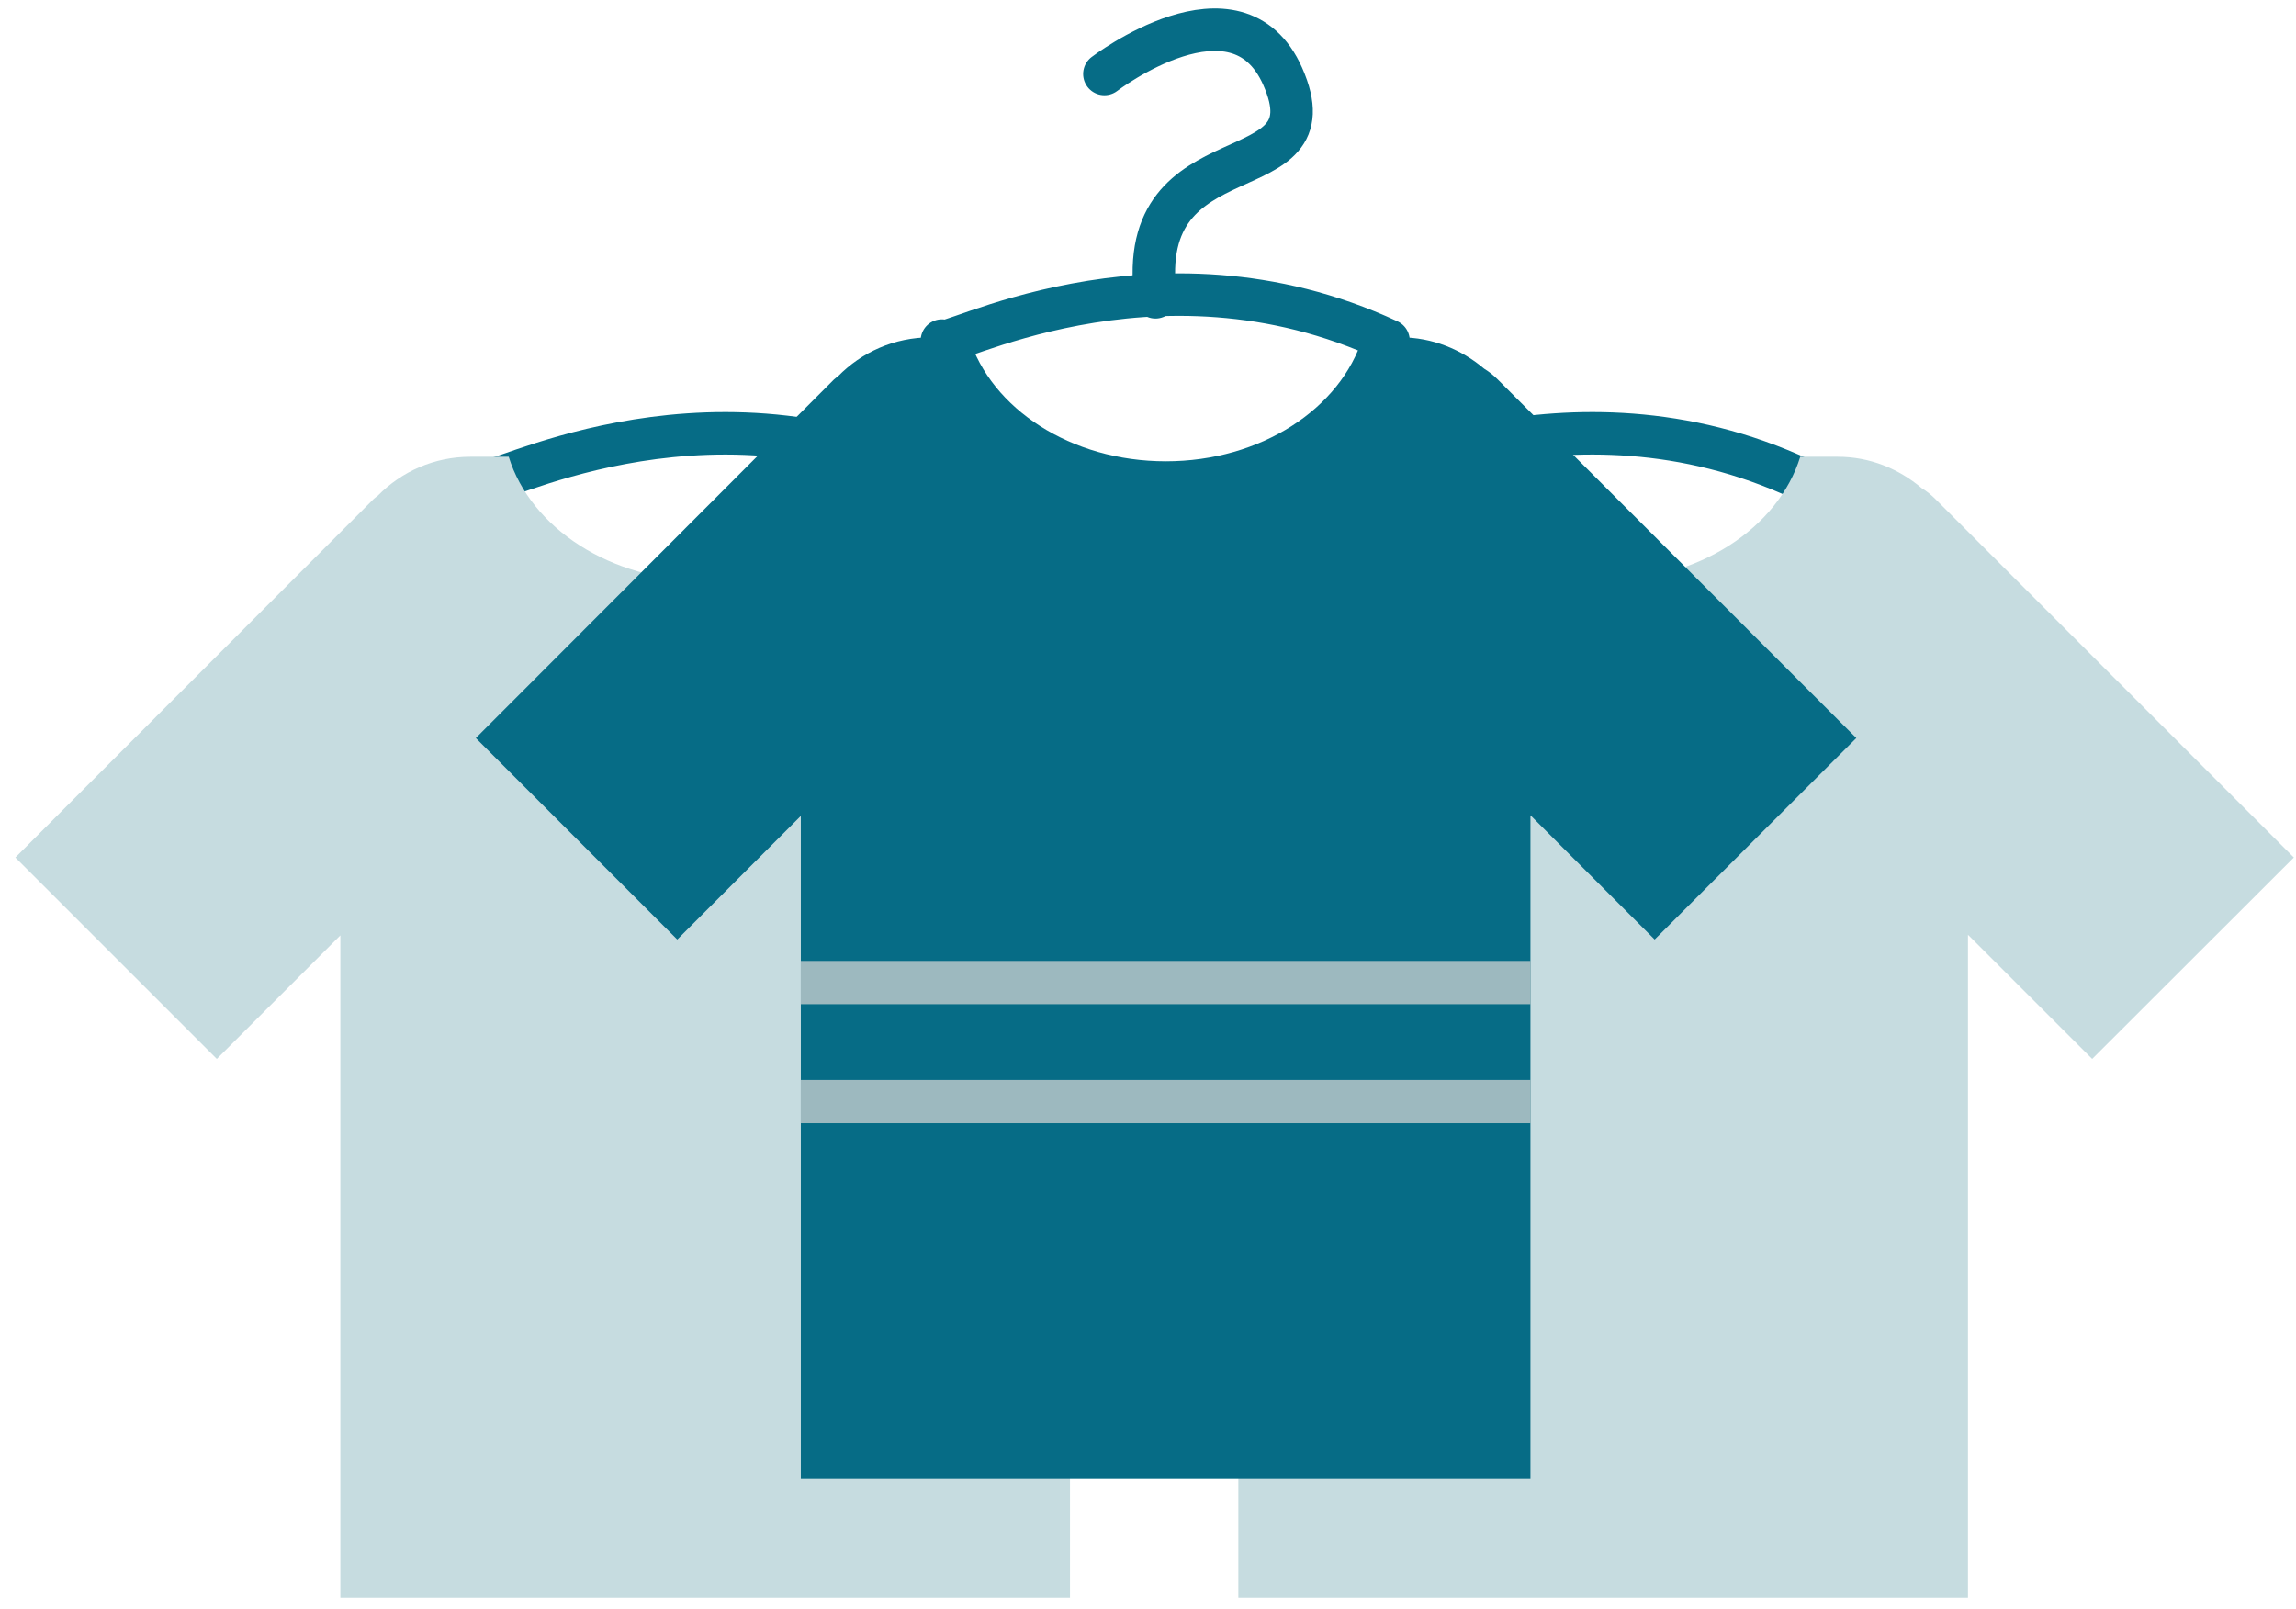 <svg id="Слой_1" xmlns="http://www.w3.org/2000/svg" width="106.11" height="74.37" viewBox="0 0 106.11 74.37"><style>.st0{fill:none;stroke:#066c86;stroke-width:1.964;stroke-linecap:round;stroke-miterlimit:10}.st1{fill:#c6dce0}.st2{fill:#066c86}.st3{fill:none;stroke:#9db9bf;stroke-width:2;stroke-miterlimit:10}</style><g id="XMLID_916_"><path id="XMLID_853_" class="st0" d="M62.62 22.15c-.16.63 9.74-5.08 20.64 0"/><path id="XMLID_856_" class="st0" d="M22.55 22.15c-.16.63 9.74-5.08 20.64 0"/><path id="XMLID_924_" class="st1" d="M106.01 39.63L89.44 23.06c-.19-.19-.4-.36-.63-.5-1.05-.89-2.39-1.45-3.88-1.45H83.2c-1.02 3.29-4.7 5.73-9.1 5.73-4.4 0-8.08-2.44-9.1-5.73h-1.77c-1.68 0-3.19.69-4.28 1.8-.06.05-.13.09-.19.15L42.21 39.63l9.31 9.31 5.71-5.71v30.61h33.72V43.2l5.74 5.74 9.32-9.31z"/><path id="XMLID_922_" class="st1" d="M64.51 39.63L47.95 23.06c-.19-.19-.4-.36-.63-.5-1.05-.89-2.39-1.45-3.88-1.45h-1.73c-1.02 3.29-4.7 5.73-9.1 5.73s-8.08-2.44-9.1-5.73h-1.77c-1.68 0-3.19.69-4.28 1.8-.06.05-.13.09-.19.15L.71 39.63l9.31 9.31 5.71-5.71v30.61h33.72V43.2l5.74 5.74 9.32-9.31z"/><path id="XMLID_920_" class="st2" d="M85.79 34.11L69.22 17.54c-.19-.19-.4-.36-.63-.5-1.05-.89-2.39-1.45-3.88-1.45h-1.73c-1.02 3.29-4.7 5.73-9.1 5.73s-8.08-2.44-9.1-5.73h-1.77c-1.68 0-3.19.69-4.28 1.8-.06.05-.13.09-.19.15L21.99 34.11l9.31 9.31 5.71-5.71v30.61h33.72V37.68l5.74 5.74 9.32-9.31z"/><path id="XMLID_918_" class="st0" d="M51.04 3.42s6.12-4.68 8.24.11c2.45 5.54-6.88 2.29-5.88 10.21"/><path id="XMLID_917_" class="st0" d="M43.53 15.74c-.16.63 9.74-5.08 20.64 0"/><path id="XMLID_847_" class="st3" d="M37.01 45.41h33.73"/><path id="XMLID_858_" class="st3" d="M37.01 50.91h33.73"/></g></svg>